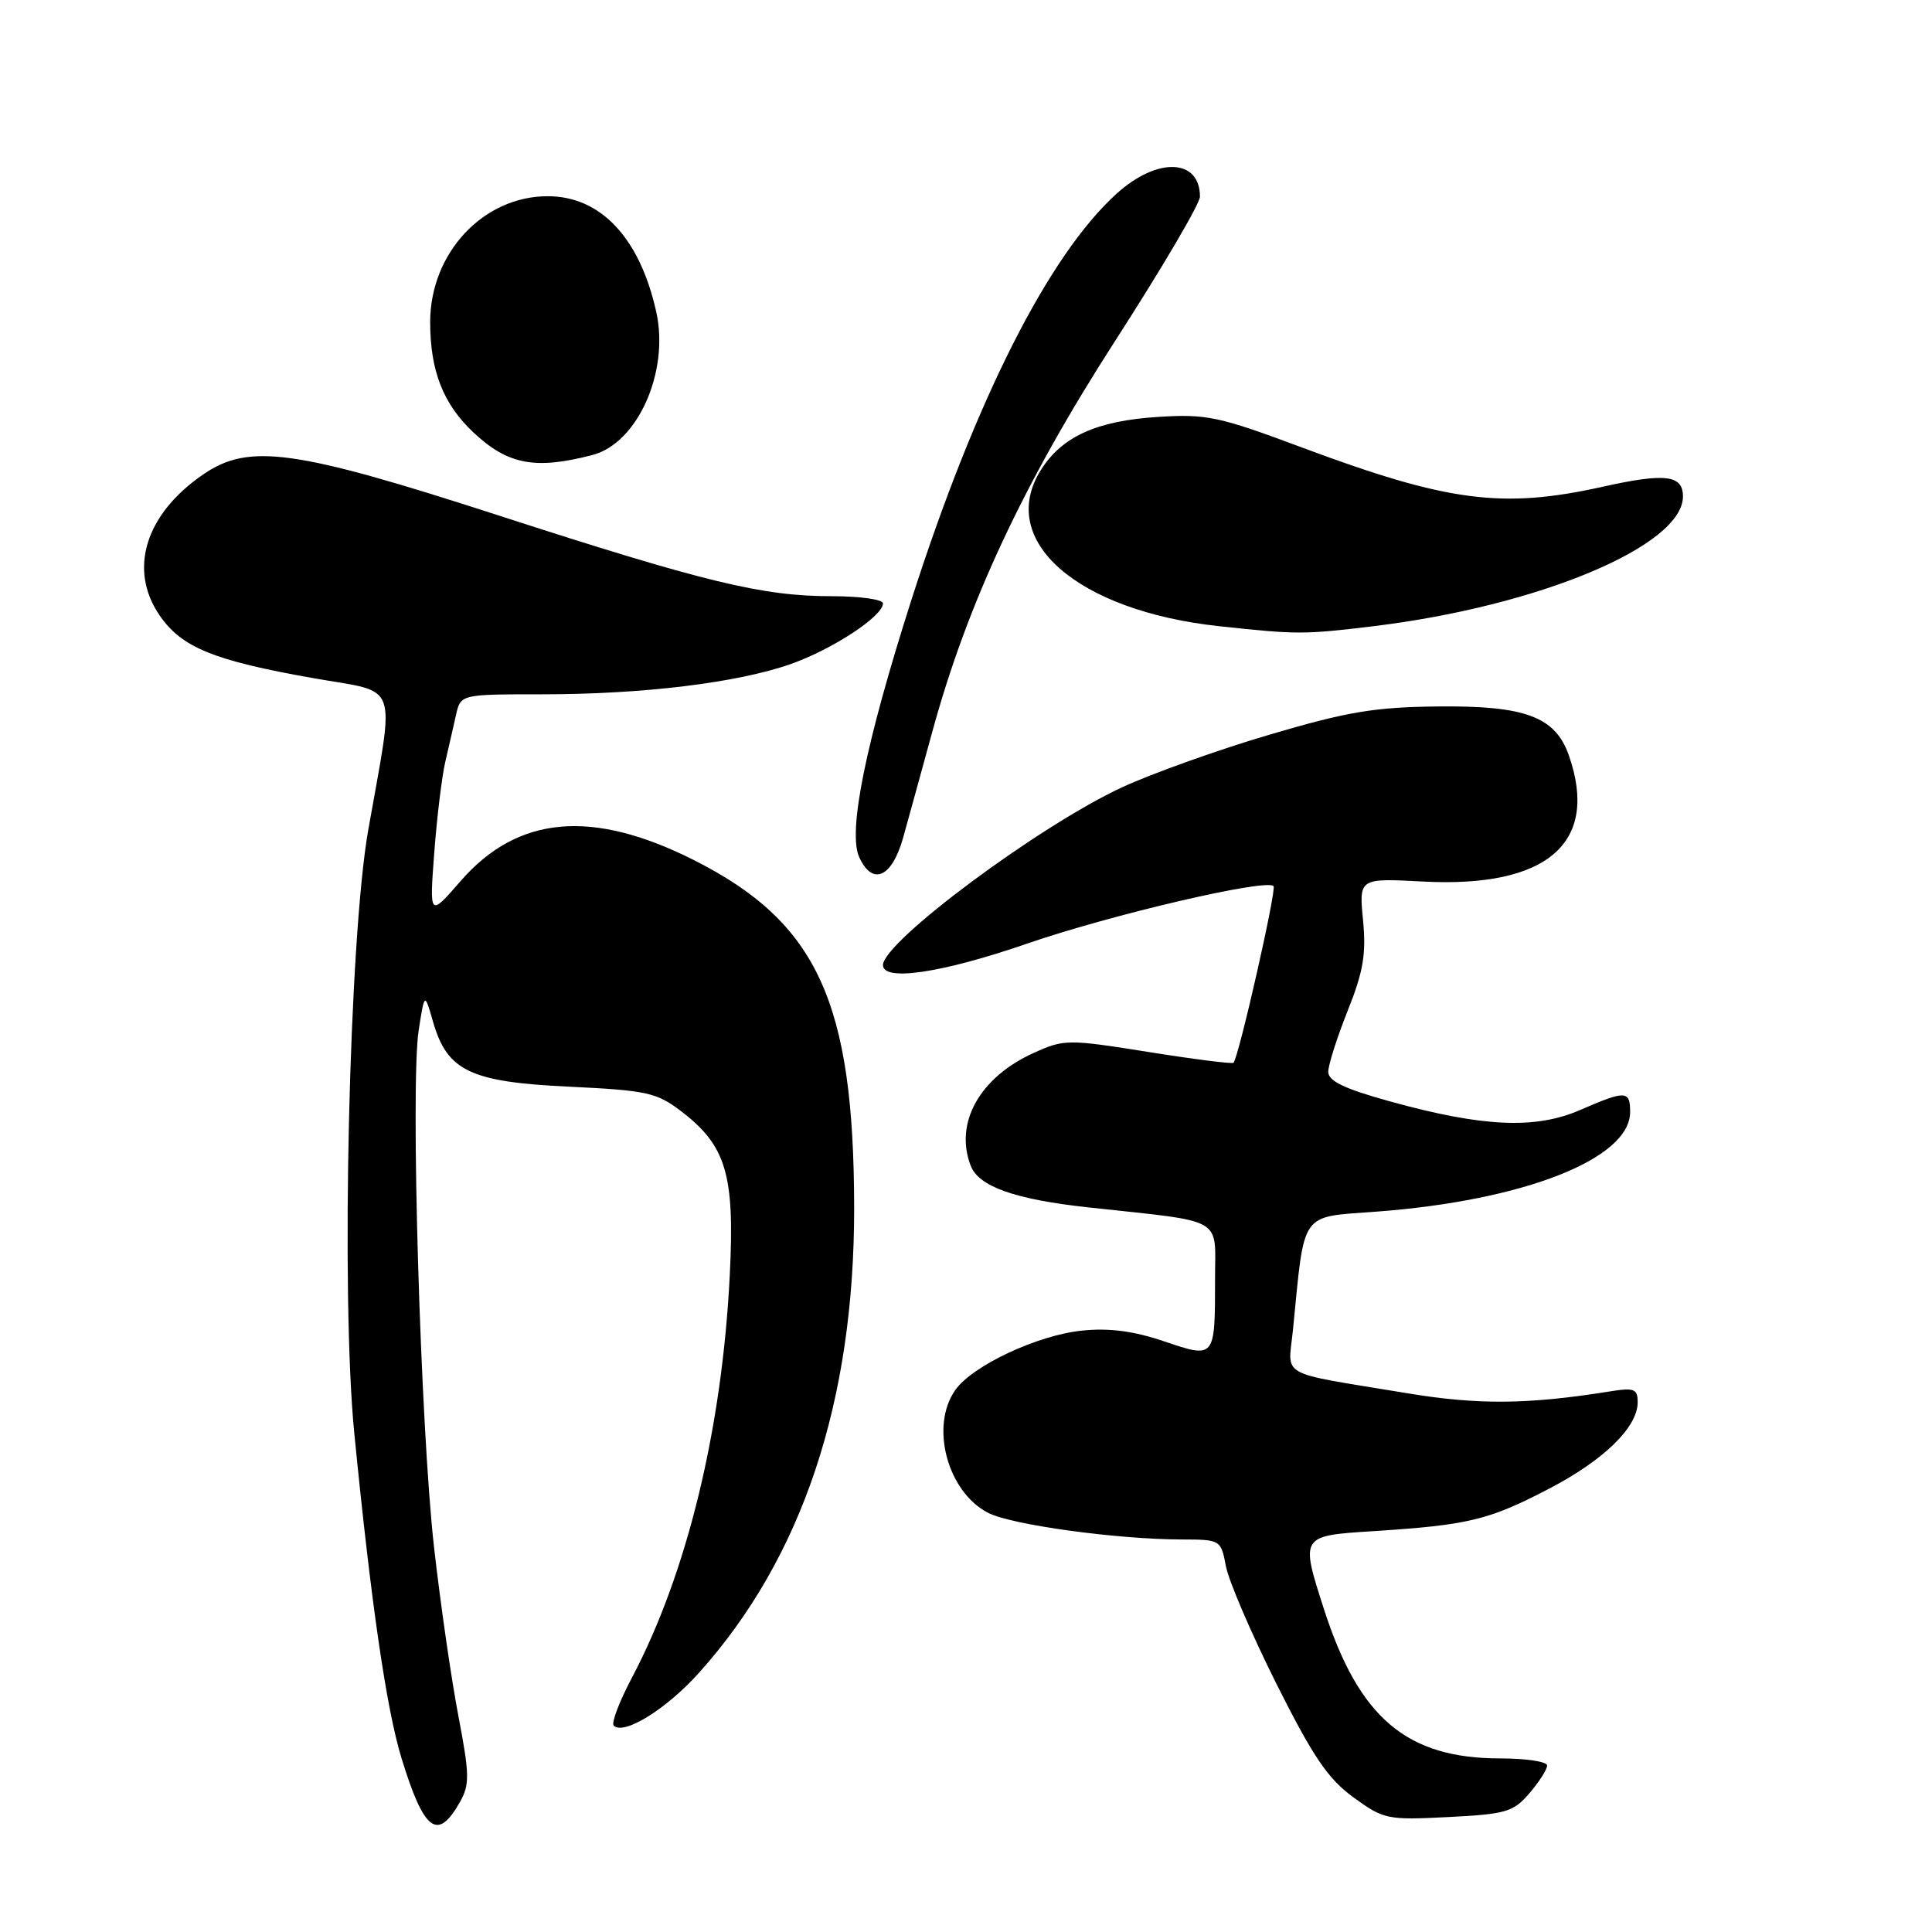 <?xml version="1.0" encoding="UTF-8" standalone="no"?>
<!DOCTYPE svg PUBLIC "-//W3C//DTD SVG 1.1//EN" "http://www.w3.org/Graphics/SVG/1.1/DTD/svg11.dtd" >
<svg xmlns="http://www.w3.org/2000/svg" xmlns:xlink="http://www.w3.org/1999/xlink" version="1.1" viewBox="0 0 256 256">
 <g >
 <path fill="currentColor"
d=" M 60.96 238.75 C 62.25 236.46 62.22 235.13 60.73 227.33 C 59.80 222.47 58.35 212.43 57.51 205.00 C 55.71 189.02 54.36 143.64 55.48 136.50 C 56.26 131.50 56.26 131.50 57.38 135.39 C 59.26 141.92 62.31 143.37 75.39 143.99 C 85.68 144.48 87.01 144.77 90.21 147.21 C 96.23 151.80 97.37 155.60 96.70 168.94 C 95.69 189.31 91.04 208.45 83.75 222.27 C 82.07 225.44 80.98 228.31 81.32 228.65 C 82.64 229.97 88.26 226.50 92.58 221.70 C 106.30 206.44 113.21 185.72 113.18 160.00 C 113.14 132.74 108.29 122.22 91.97 113.98 C 78.45 107.16 68.59 108.05 61.02 116.76 C 56.90 121.50 56.90 121.50 57.54 113.00 C 57.89 108.33 58.55 102.92 58.99 101.00 C 59.44 99.08 60.08 96.26 60.42 94.75 C 61.04 92.00 61.04 92.00 71.80 92.00 C 85.18 92.00 97.69 90.48 104.78 87.99 C 110.33 86.03 117.00 81.65 117.00 79.95 C 117.00 79.43 113.96 79.00 110.25 79.00 C 101.03 79.01 93.39 77.15 66.00 68.28 C 39.05 59.54 32.98 58.70 26.93 62.86 C 19.27 68.11 16.99 75.43 21.12 81.50 C 24.03 85.78 28.27 87.52 41.52 89.86 C 53.07 91.90 52.34 89.86 48.79 110.00 C 46.25 124.46 45.15 171.68 46.94 189.85 C 49.15 212.32 51.20 226.42 53.19 232.93 C 56.19 242.70 57.98 244.04 60.96 238.75 Z  M 202.65 237.62 C 203.94 236.12 205.00 234.46 205.00 233.94 C 205.00 233.42 202.22 233.00 198.82 233.00 C 186.39 233.00 180.09 227.67 175.43 213.22 C 172.30 203.50 172.30 203.50 181.90 202.89 C 194.57 202.08 197.25 201.44 205.28 197.25 C 212.52 193.48 217.00 189.11 217.00 185.81 C 217.00 184.02 216.55 183.85 213.25 184.38 C 202.44 186.11 195.81 186.17 186.40 184.60 C 169.02 181.72 170.69 182.65 171.33 176.15 C 172.90 160.28 172.16 161.32 182.37 160.55 C 201.91 159.09 216.00 153.55 216.00 147.35 C 216.00 144.47 215.43 144.45 209.33 147.10 C 203.44 149.65 196.48 149.34 184.25 145.96 C 178.16 144.28 176.00 143.25 176.00 142.03 C 176.00 141.12 177.16 137.48 178.57 133.94 C 180.65 128.74 181.04 126.43 180.61 121.93 C 180.07 116.36 180.07 116.36 188.56 116.81 C 205.02 117.67 211.93 111.70 207.89 100.12 C 206.10 94.97 202.13 93.48 190.50 93.61 C 182.13 93.70 178.49 94.31 168.21 97.35 C 161.45 99.34 152.67 102.48 148.71 104.31 C 137.73 109.39 117.00 124.80 117.00 127.88 C 117.00 130.09 124.80 128.93 136.05 125.05 C 147.20 121.20 167.74 116.41 168.75 117.41 C 169.18 117.85 164.18 139.92 163.45 140.82 C 163.30 141.00 158.22 140.36 152.16 139.39 C 141.50 137.69 141.00 137.70 137.01 139.50 C 129.82 142.74 126.44 148.77 128.62 154.46 C 129.68 157.22 134.46 158.92 144.16 159.98 C 162.53 161.98 161.00 161.11 161.00 169.51 C 161.00 180.05 161.02 180.03 154.21 177.72 C 150.22 176.37 146.96 175.94 143.39 176.31 C 137.47 176.91 128.84 180.96 126.57 184.20 C 123.21 189.00 125.53 197.67 130.93 200.46 C 133.99 202.05 148.05 203.98 156.64 203.99 C 161.72 204.00 161.78 204.04 162.44 207.53 C 162.80 209.47 165.81 216.46 169.11 223.07 C 173.96 232.74 175.94 235.68 179.31 238.14 C 183.35 241.08 183.80 241.18 191.90 240.77 C 199.56 240.38 200.52 240.10 202.65 237.62 Z  M 119.67 111.00 C 120.36 108.52 122.09 102.25 123.51 97.05 C 128.18 79.93 135.64 63.98 147.80 45.11 C 153.96 35.55 159.00 26.98 159.00 26.06 C 159.00 21.00 153.36 20.78 147.98 25.64 C 138.93 33.82 129.20 53.09 120.70 79.70 C 114.68 98.56 112.32 110.21 113.85 113.58 C 115.61 117.43 118.18 116.29 119.67 111.00 Z  M 182.03 82.97 C 203.93 80.30 223.00 72.31 223.00 65.78 C 223.00 62.94 220.67 62.65 212.44 64.48 C 199.07 67.46 191.88 66.52 172.50 59.29 C 161.54 55.19 159.89 54.84 153.50 55.24 C 145.32 55.75 140.70 57.84 137.91 62.30 C 132.07 71.62 142.68 80.92 161.50 82.97 C 171.85 84.09 172.79 84.09 182.03 82.97 Z  M 78.50 60.29 C 84.50 58.73 88.73 49.22 86.95 41.29 C 84.76 31.50 79.59 26.00 72.57 26.00 C 64.03 26.00 57.00 33.53 57.00 42.68 C 57.00 49.14 58.72 53.53 62.73 57.30 C 67.29 61.58 70.92 62.27 78.50 60.29 Z "/>
</g>
</svg>